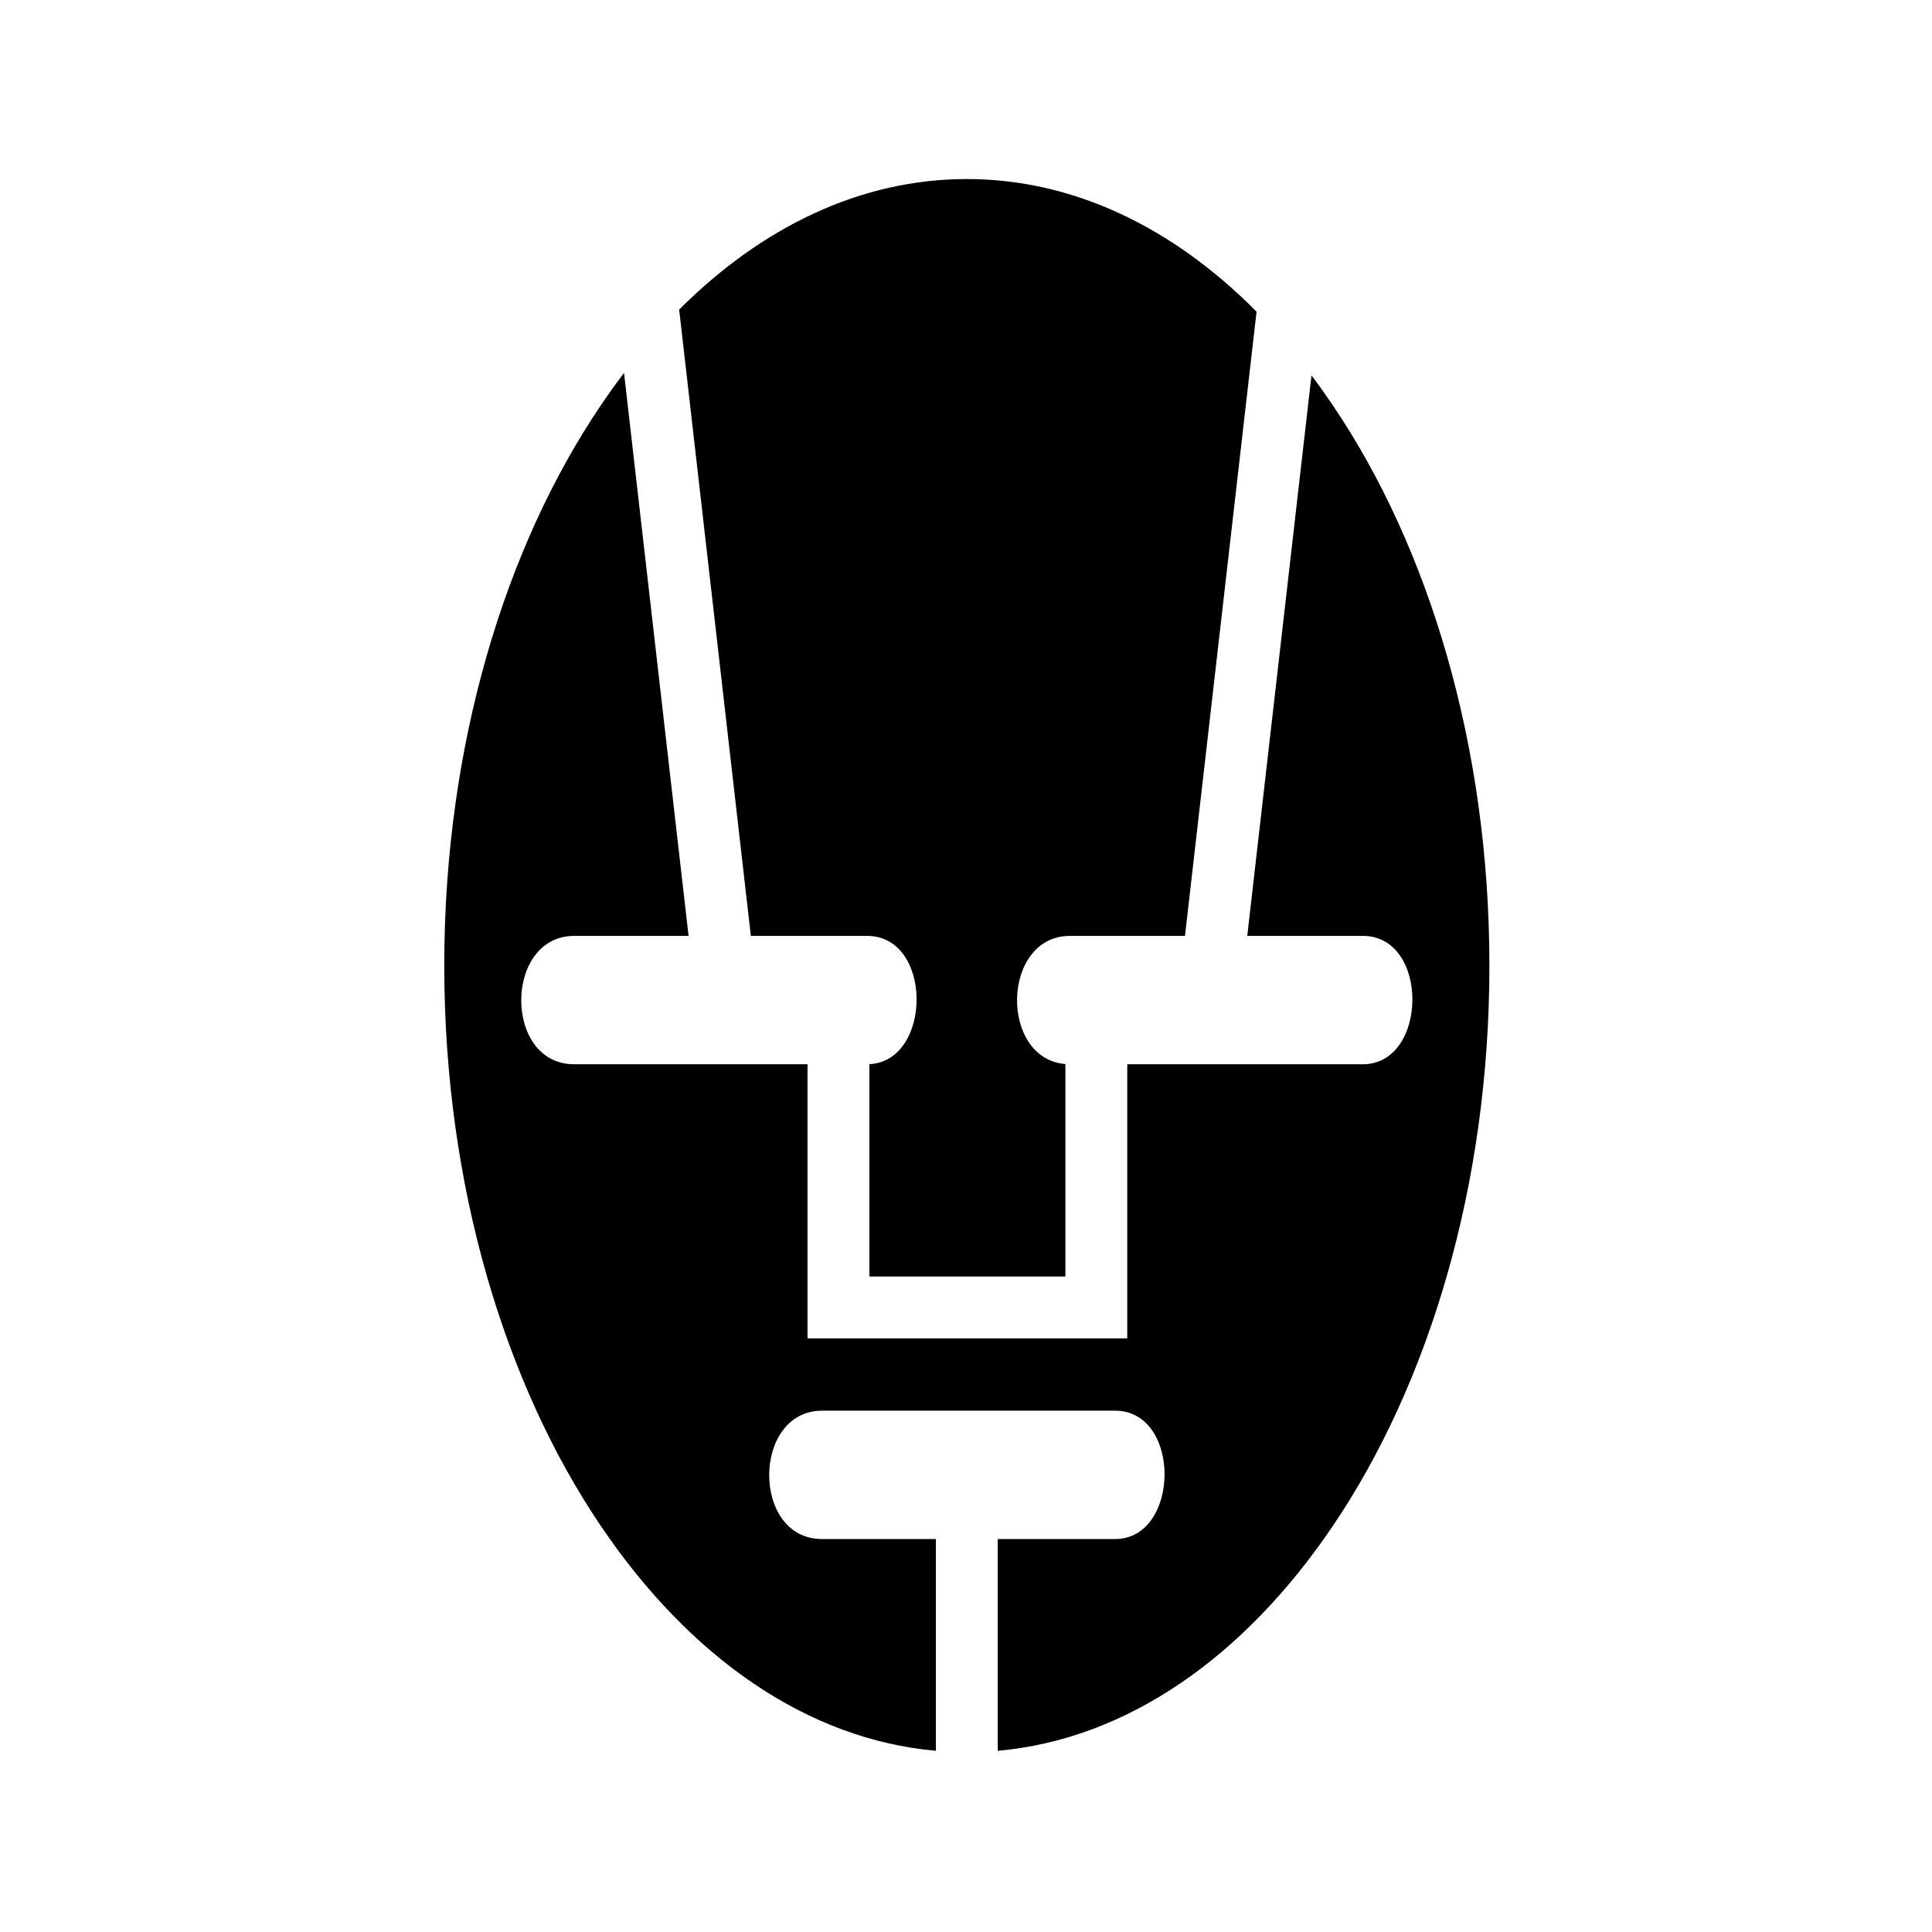 <svg xmlns="http://www.w3.org/2000/svg" width="100%" height="100%" viewBox="0 0 583.68 583.68"><path d="M292.09 54.09c-31.81 0-61.71 14.253-86.906 39.438L226.84 282.745h35.125c19.944 0 19.7 37.852 0.688 38.75v64.156h59.218v-64.187c-20.043-1.644-19.334-38.72 1.376-38.72h34.75L379.62 94.153C354.295 68.58 324.163 54.09 292.09 54.09zM188.527 112.653c-2.375 3.118-4.68 6.353-6.937 9.687-29.025 42.865-47.375 102.888-47.375 169.375s18.35 126.542 47.375 169.406c26.88 39.698 62.346 64.383 101.156 67.814v-63.97H248.37c-21.46 0-21.18-38.78 0-38.78h88.5c20.185 0 19.697 38.78 0 38.78h-35.436v63.97c38.81-3.43 74.276-28.116 101.156-67.813 29.025-42.863 47.375-102.918 47.375-169.405S431.615 165.205 402.59 122.34c-2.077-3.067-4.198-6.053-6.375-8.938L376.81 282.746h34.936c20.184 0 19.696 38.78 0 38.78l-71.187 0.002V404.34h-96.596v-82.814l-70.5 0.002c-21.462 0-21.18-38.782 0-38.782h34.563l-19.5-170.094z" /></svg>
